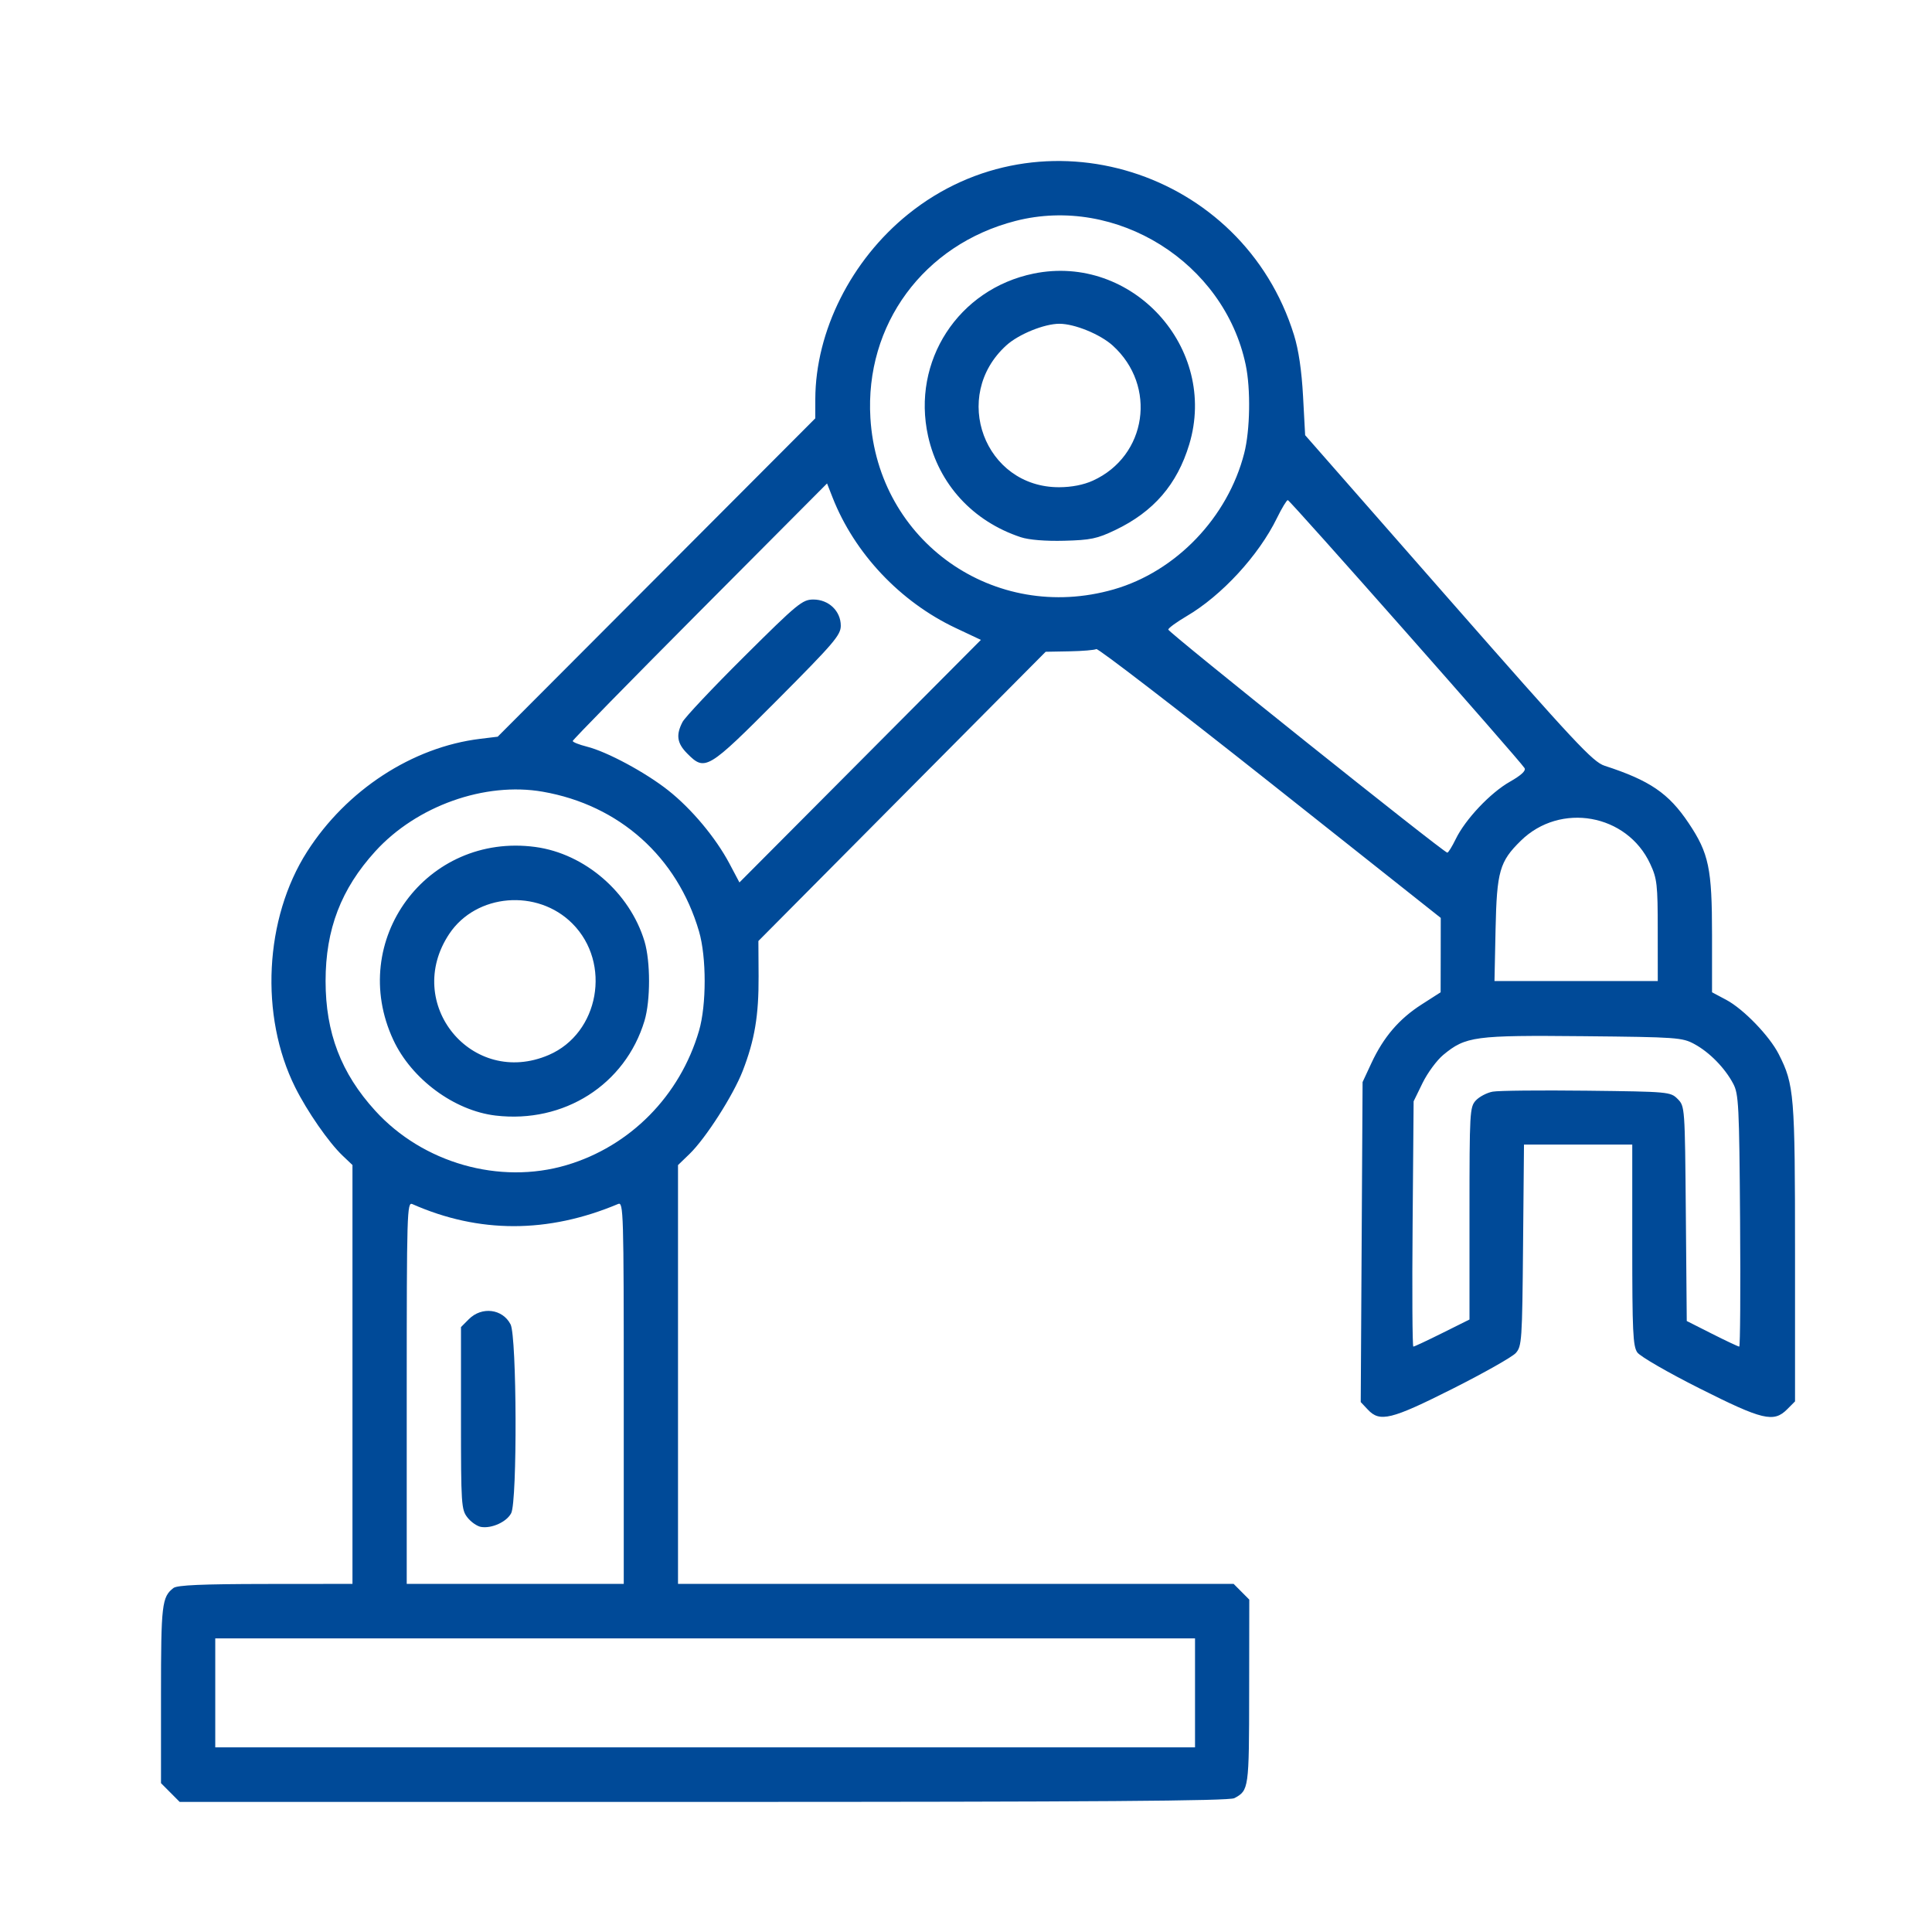 <svg width="48" height="48" viewBox="0 0 48 48" fill="none" xmlns="http://www.w3.org/2000/svg">
<path d="M4.232 44.535L4 44.302V42.1C4 39.861 4.022 39.675 4.31 39.453C4.402 39.382 5.023 39.355 6.597 39.353L8.757 39.351V34.148V28.945L8.511 28.711C8.167 28.384 7.633 27.614 7.334 27.015C6.448 25.238 6.57 22.817 7.63 21.159C8.607 19.629 10.247 18.56 11.929 18.356L12.365 18.303L16.31 14.349L20.255 10.394L20.256 9.916C20.261 8.227 21.146 6.464 22.562 5.322C25.875 2.651 30.876 4.216 32.149 8.323C32.264 8.693 32.339 9.205 32.374 9.846L32.426 10.812L35.981 14.865C39.136 18.461 39.574 18.93 39.866 19.025C40.99 19.39 41.458 19.709 41.954 20.45C42.457 21.202 42.535 21.575 42.535 23.232V24.653L42.89 24.842C43.318 25.071 43.962 25.737 44.192 26.19C44.577 26.948 44.597 27.191 44.597 31.126V34.817L44.402 35.013C44.067 35.349 43.794 35.284 42.224 34.494C41.438 34.099 40.748 33.7 40.678 33.6C40.57 33.446 40.553 33.072 40.553 30.929V28.437H39.208H37.863L37.84 30.938C37.819 33.31 37.809 33.448 37.659 33.616C37.572 33.713 36.867 34.111 36.094 34.501C34.559 35.273 34.282 35.341 33.983 35.021L33.807 34.834L33.83 30.859L33.853 26.884L34.073 26.411C34.374 25.765 34.761 25.313 35.321 24.955L35.792 24.653L35.794 23.729L35.795 22.805L31.553 19.443C29.219 17.594 27.277 16.101 27.238 16.126C27.198 16.15 26.899 16.176 26.572 16.182L25.979 16.193L22.41 19.786L18.842 23.379L18.847 24.255C18.852 25.231 18.75 25.837 18.453 26.605C18.217 27.213 17.533 28.282 17.129 28.672L16.845 28.946V34.148V39.351H23.747H30.649L30.843 39.546L31.038 39.742L31.035 42.036C31.033 44.445 31.028 44.482 30.667 44.675C30.537 44.744 27.221 44.768 17.479 44.768H4.464L4.232 44.535ZM29.69 42.059V40.705H17.519H5.348V42.059V43.413H17.519H29.69V42.059ZM15.497 34.602C15.497 30.111 15.49 29.857 15.358 29.912C13.615 30.646 11.898 30.647 10.244 29.915C10.113 29.857 10.105 30.11 10.105 34.602V39.351H12.801H15.497V34.602ZM11.95 37.936C11.853 37.919 11.701 37.814 11.614 37.702C11.461 37.507 11.453 37.384 11.453 35.234V32.971L11.648 32.775C11.969 32.453 12.486 32.517 12.685 32.904C12.841 33.206 12.854 37.289 12.701 37.593C12.591 37.81 12.217 37.981 11.95 37.936ZM35.834 33.119L36.509 32.783V30.147C36.509 27.623 36.516 27.504 36.667 27.34C36.754 27.247 36.942 27.148 37.084 27.122C37.225 27.095 38.277 27.085 39.421 27.098C41.463 27.122 41.503 27.126 41.681 27.304C41.86 27.485 41.861 27.498 41.884 30.153L41.907 32.82L42.536 33.138C42.883 33.313 43.186 33.456 43.211 33.456C43.235 33.456 43.245 32.049 43.232 30.329C43.211 27.459 43.197 27.179 43.061 26.924C42.855 26.534 42.473 26.144 42.099 25.941C41.797 25.776 41.668 25.767 39.337 25.744C36.634 25.718 36.416 25.747 35.857 26.209C35.698 26.341 35.467 26.654 35.344 26.905L35.121 27.362L35.096 30.409C35.082 32.085 35.09 33.456 35.114 33.456C35.139 33.456 35.463 33.304 35.834 33.119ZM14.072 28.948C15.656 28.48 16.895 27.225 17.367 25.609C17.554 24.969 17.554 23.779 17.367 23.14C16.826 21.289 15.387 20.002 13.485 19.67C12.047 19.419 10.35 20.023 9.324 21.151C8.473 22.086 8.089 23.089 8.089 24.374C8.089 25.658 8.473 26.663 9.321 27.594C10.505 28.896 12.411 29.439 14.072 28.948ZM12.314 27.716C11.287 27.595 10.225 26.81 9.772 25.837C8.622 23.369 10.603 20.679 13.302 21.043C14.53 21.209 15.645 22.173 16.012 23.385C16.163 23.888 16.163 24.861 16.012 25.363C15.533 26.948 14.013 27.916 12.314 27.716ZM13.635 26.21C14.886 25.671 15.2 23.929 14.222 22.947C13.353 22.073 11.832 22.199 11.163 23.2C10.005 24.933 11.727 27.031 13.635 26.21ZM41.186 23.12C41.186 21.971 41.17 21.831 40.999 21.463C40.423 20.22 38.765 19.924 37.783 20.889C37.257 21.405 37.188 21.646 37.157 23.08L37.13 24.374H39.158H41.187L41.186 23.12ZM23.74 15.601C22.363 14.95 21.229 13.747 20.684 12.358L20.548 12.011L17.388 15.185C15.65 16.931 14.229 18.382 14.229 18.41C14.229 18.438 14.387 18.501 14.581 18.55C15.082 18.676 16.034 19.188 16.601 19.636C17.181 20.094 17.78 20.81 18.122 21.454L18.371 21.924L21.371 18.911L24.37 15.898L23.74 15.601ZM17.077 18.724C16.82 18.467 16.789 18.261 16.957 17.938C17.019 17.819 17.71 17.086 18.492 16.309C19.818 14.991 19.936 14.895 20.208 14.895C20.589 14.895 20.889 15.181 20.889 15.546C20.889 15.778 20.719 15.977 19.321 17.382C17.584 19.126 17.517 19.167 17.077 18.724ZM36.166 20.849C36.404 20.357 37.028 19.696 37.514 19.421C37.795 19.261 37.916 19.149 37.877 19.083C37.764 18.897 32.048 12.425 31.995 12.425C31.967 12.425 31.846 12.625 31.726 12.87C31.273 13.799 30.354 14.797 29.479 15.31C29.234 15.454 29.03 15.603 29.025 15.641C29.017 15.705 35.86 21.177 35.958 21.184C35.982 21.186 36.075 21.035 36.166 20.849ZM27.668 14.644C29.217 14.2 30.505 12.857 30.913 11.258C31.059 10.687 31.076 9.665 30.949 9.063C30.413 6.517 27.738 4.845 25.23 5.489C22.95 6.075 21.484 8.066 21.625 10.387C21.81 13.455 24.704 15.493 27.668 14.644ZM25.362 13.347C24.169 12.952 23.324 12.03 23.058 10.835C22.645 8.972 23.808 7.181 25.68 6.797C28.13 6.296 30.27 8.646 29.546 11.042C29.245 12.038 28.66 12.714 27.708 13.169C27.259 13.384 27.095 13.418 26.439 13.435C25.971 13.447 25.563 13.413 25.362 13.347ZM27.153 11.941C28.496 11.33 28.752 9.588 27.646 8.586C27.334 8.304 26.698 8.044 26.32 8.044C25.945 8.044 25.306 8.304 25.002 8.581C23.614 9.84 24.461 12.111 26.316 12.105C26.626 12.104 26.922 12.046 27.153 11.941Z" fill="#004A98"/>
</svg>
